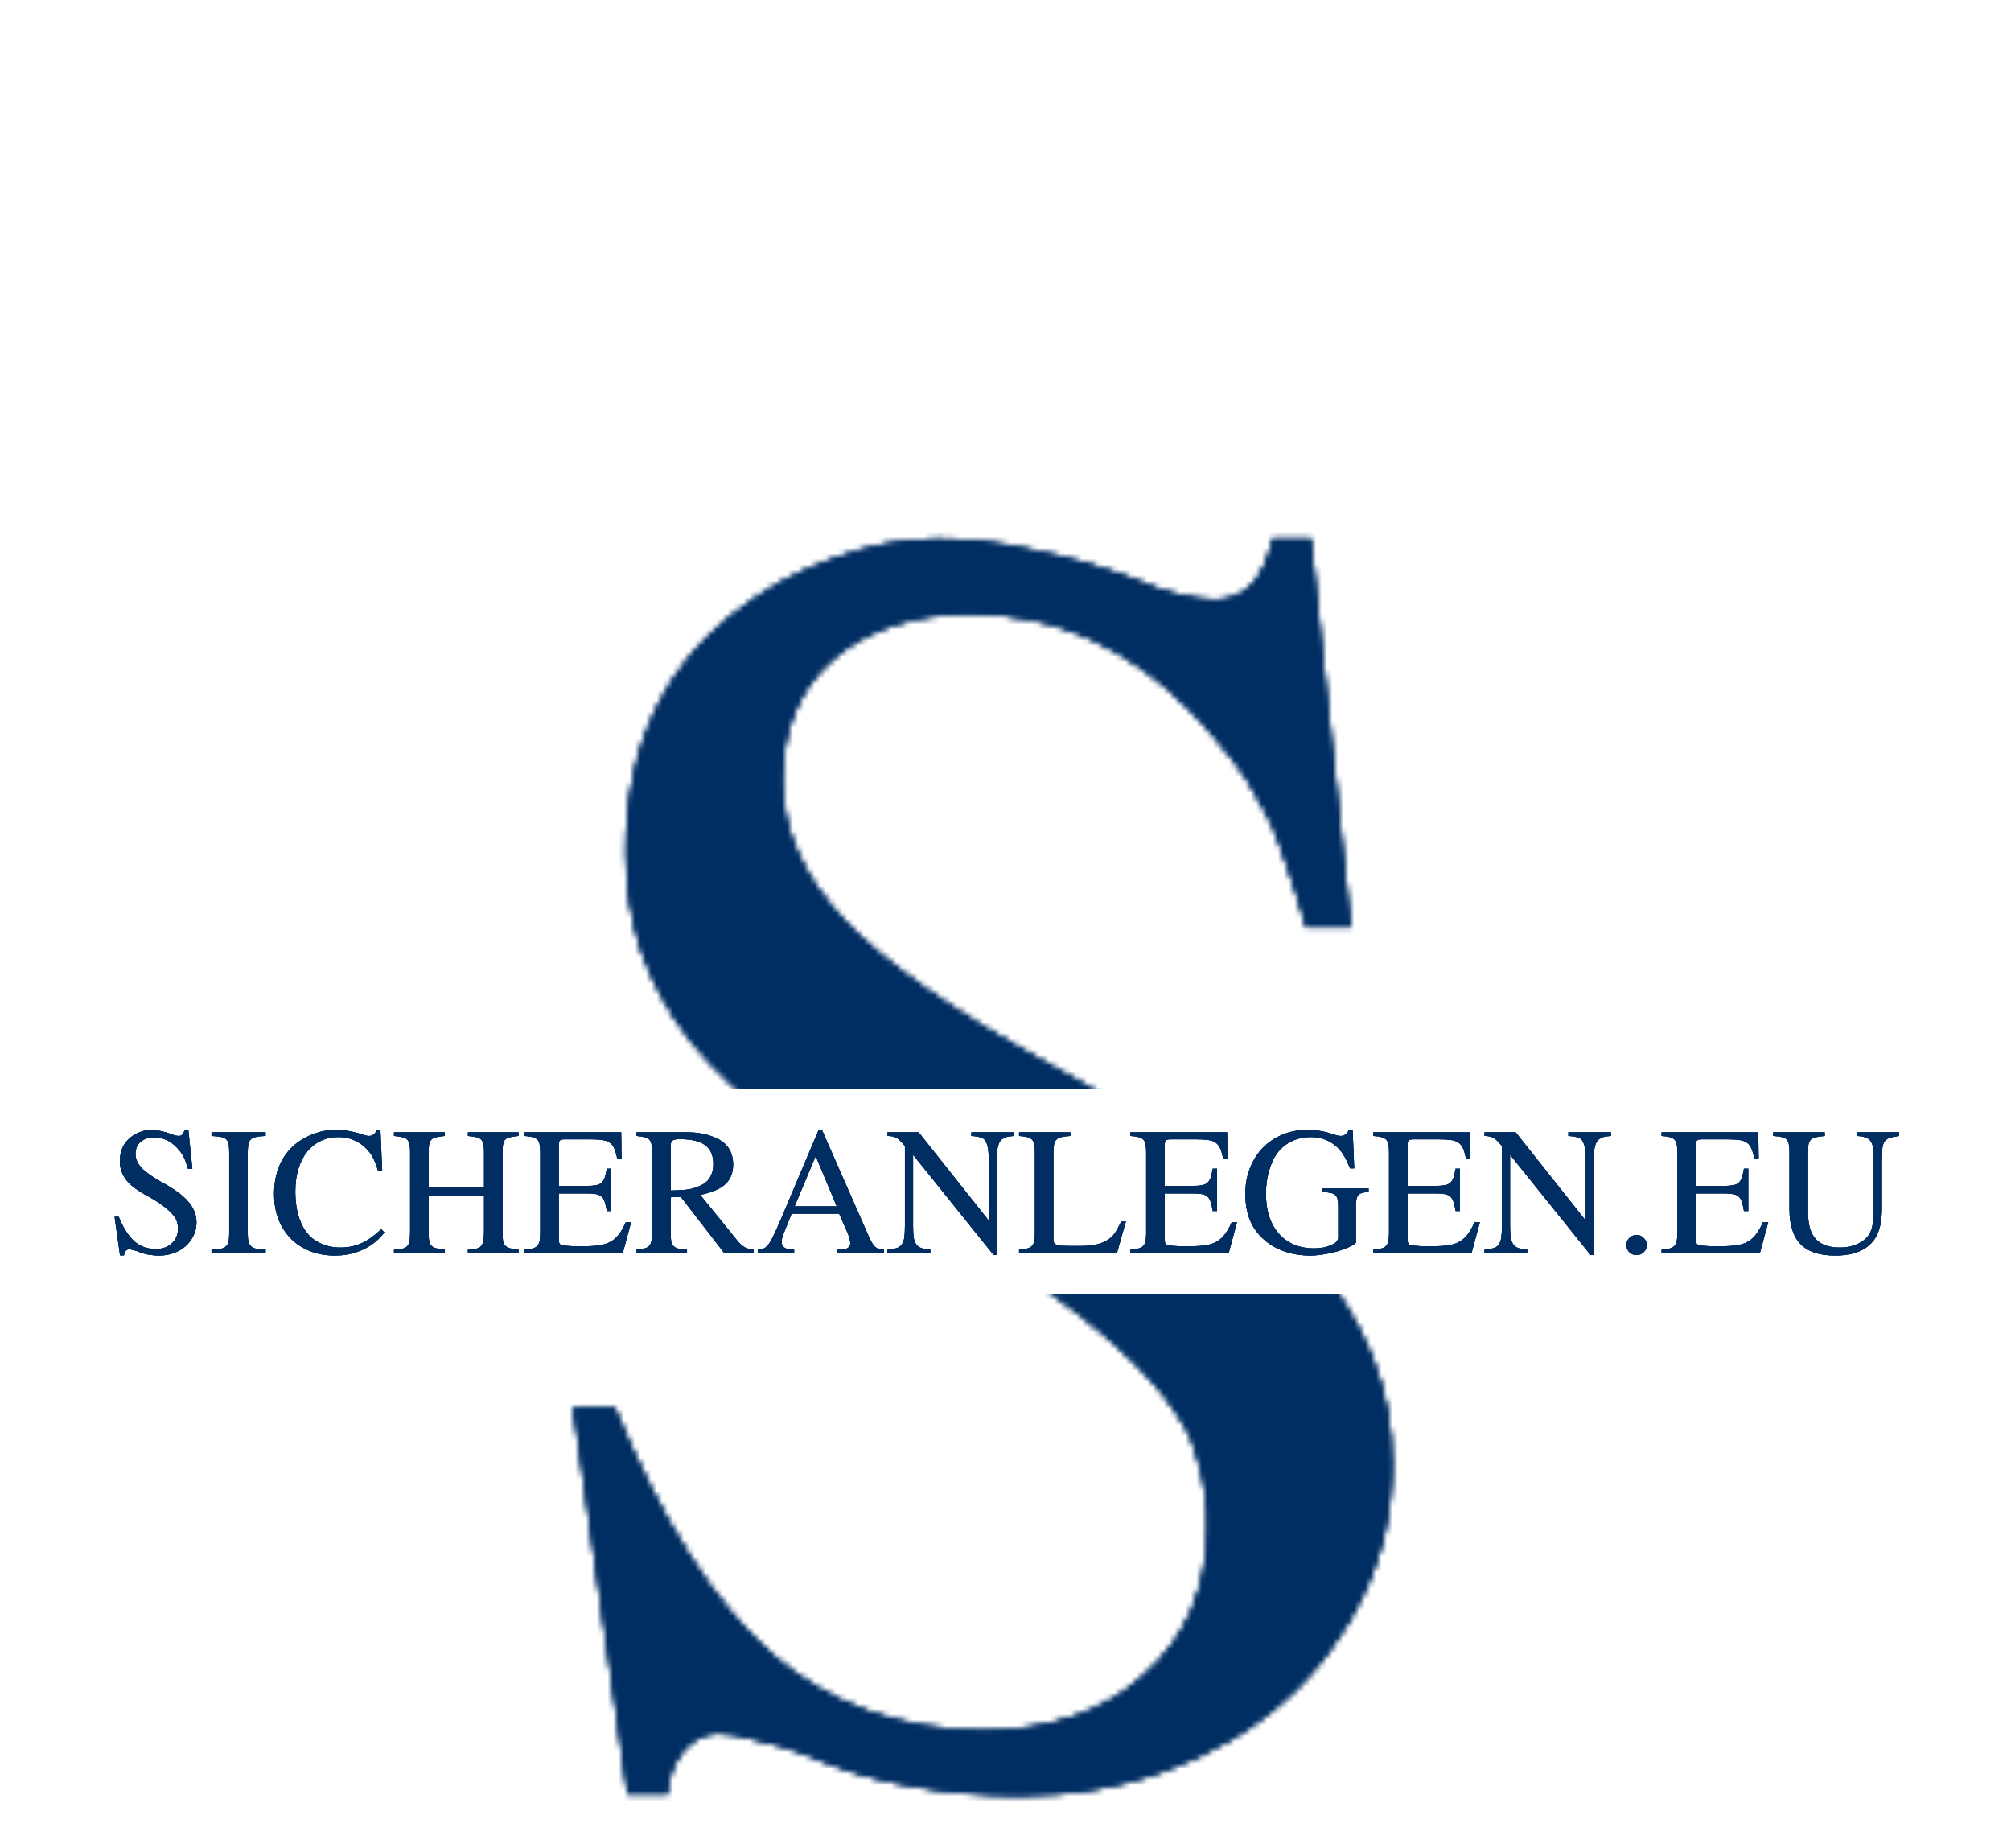 <svg width="369" height="339" viewBox="0 0 369 339" fill="none" xmlns="http://www.w3.org/2000/svg">
<mask id="mask0_219_17" style="mask-type:alpha" maskUnits="userSpaceOnUse" x="0" y="0" width="369" height="339">
<rect x="0.451" y="0.317" width="368.337" height="338.666" fill="#D9D9D9"/>
</mask>
<g mask="url(#mask0_219_17)">
<mask id="mask1_219_17" style="mask-type:alpha" maskUnits="userSpaceOnUse" x="105" y="98" width="151" height="232">
<path d="M247.858 170.066H239.655C238.288 165.184 236.92 160.887 235.553 157.176C234.381 153.465 232.917 150.145 231.159 147.215C229.596 144.09 227.838 141.355 225.885 139.012C223.932 136.473 221.686 133.836 219.147 131.102C207.428 118.797 193.756 112.645 178.131 112.645C167.78 112.645 159.381 115.379 152.936 120.848C146.686 126.316 143.561 133.738 143.561 143.113C143.561 152.293 147.37 160.887 154.987 168.895C162.604 176.902 175.104 185.691 192.487 195.262C214.752 207.371 230.768 219.188 240.534 230.711C250.495 242.234 255.475 254.832 255.475 268.504C255.475 277.098 253.717 285.105 250.202 292.527C246.686 299.949 241.901 306.395 235.846 311.863C229.792 317.332 222.565 321.629 214.167 324.754C205.768 327.879 196.784 329.441 187.213 329.441C180.377 329.441 173.639 328.855 166.999 327.684C160.358 326.512 153.913 324.559 147.663 321.824C144.342 320.652 141.315 319.773 138.581 319.188C135.846 318.406 133.6 318.016 131.842 318.016C129.303 318.016 127.155 319.09 125.397 321.238C123.639 323.387 122.663 326.023 122.467 329.148H115.143L105.182 258.25H112.799C121.198 278.758 130.768 293.797 141.51 303.367C152.252 312.742 165.241 317.43 180.475 317.43C192.78 317.43 202.643 314.012 210.065 307.176C217.682 300.34 221.491 291.355 221.491 280.223C221.491 275.926 221.002 272.117 220.026 268.797C219.245 265.477 218.073 262.645 216.51 260.301C212.604 254.051 206.354 247.605 197.76 240.965C189.362 234.324 179.206 227.684 167.292 221.043C157.917 216.16 149.909 211.277 143.268 206.395C136.627 201.512 131.159 196.434 126.862 191.16C122.76 185.887 119.733 180.418 117.78 174.754C115.827 169.09 114.85 162.938 114.85 156.297C114.85 137.742 121.295 123.289 134.186 112.938C139.655 108.445 145.709 105.027 152.35 102.684C158.991 100.145 165.534 98.875 171.979 98.875C177.838 98.875 183.698 99.559 189.557 100.926C195.612 102.098 201.764 103.855 208.014 106.199C211.139 107.566 213.971 108.543 216.51 109.129C219.049 109.715 221.198 110.008 222.956 110.008C228.424 110.008 231.94 106.297 233.502 98.875H240.534L247.858 170.066Z" fill="white"/>
<path d="M247.858 170.066H239.655C238.288 165.184 236.92 160.887 235.553 157.176C234.381 153.465 232.917 150.145 231.159 147.215C229.596 144.09 227.838 141.355 225.885 139.012C223.932 136.473 221.686 133.836 219.147 131.102C207.428 118.797 193.756 112.645 178.131 112.645C167.78 112.645 159.381 115.379 152.936 120.848C146.686 126.316 143.561 133.738 143.561 143.113C143.561 152.293 147.37 160.887 154.987 168.895C162.604 176.902 175.104 185.691 192.487 195.262C214.752 207.371 230.768 219.188 240.534 230.711C250.495 242.234 255.475 254.832 255.475 268.504C255.475 277.098 253.717 285.105 250.202 292.527C246.686 299.949 241.901 306.395 235.846 311.863C229.792 317.332 222.565 321.629 214.167 324.754C205.768 327.879 196.784 329.441 187.213 329.441C180.377 329.441 173.639 328.855 166.999 327.684C160.358 326.512 153.913 324.559 147.663 321.824C144.342 320.652 141.315 319.773 138.581 319.188C135.846 318.406 133.6 318.016 131.842 318.016C129.303 318.016 127.155 319.09 125.397 321.238C123.639 323.387 122.663 326.023 122.467 329.148H115.143L105.182 258.25H112.799C121.198 278.758 130.768 293.797 141.51 303.367C152.252 312.742 165.241 317.43 180.475 317.43C192.78 317.43 202.643 314.012 210.065 307.176C217.682 300.34 221.491 291.355 221.491 280.223C221.491 275.926 221.002 272.117 220.026 268.797C219.245 265.477 218.073 262.645 216.51 260.301C212.604 254.051 206.354 247.605 197.76 240.965C189.362 234.324 179.206 227.684 167.292 221.043C157.917 216.16 149.909 211.277 143.268 206.395C136.627 201.512 131.159 196.434 126.862 191.16C122.76 185.887 119.733 180.418 117.78 174.754C115.827 169.09 114.85 162.938 114.85 156.297C114.85 137.742 121.295 123.289 134.186 112.938C139.655 108.445 145.709 105.027 152.35 102.684C158.991 100.145 165.534 98.875 171.979 98.875C177.838 98.875 183.698 99.559 189.557 100.926C195.612 102.098 201.764 103.855 208.014 106.199C211.139 107.566 213.971 108.543 216.51 109.129C219.049 109.715 221.198 110.008 222.956 110.008C228.424 110.008 231.94 106.297 233.502 98.875H240.534L247.858 170.066Z" fill="white"/>
<path d="M247.858 170.066H239.655C238.288 165.184 236.92 160.887 235.553 157.176C234.381 153.465 232.917 150.145 231.159 147.215C229.596 144.09 227.838 141.355 225.885 139.012C223.932 136.473 221.686 133.836 219.147 131.102C207.428 118.797 193.756 112.645 178.131 112.645C167.78 112.645 159.381 115.379 152.936 120.848C146.686 126.316 143.561 133.738 143.561 143.113C143.561 152.293 147.37 160.887 154.987 168.895C162.604 176.902 175.104 185.691 192.487 195.262C214.752 207.371 230.768 219.188 240.534 230.711C250.495 242.234 255.475 254.832 255.475 268.504C255.475 277.098 253.717 285.105 250.202 292.527C246.686 299.949 241.901 306.395 235.846 311.863C229.792 317.332 222.565 321.629 214.167 324.754C205.768 327.879 196.784 329.441 187.213 329.441C180.377 329.441 173.639 328.855 166.999 327.684C160.358 326.512 153.913 324.559 147.663 321.824C144.342 320.652 141.315 319.773 138.581 319.188C135.846 318.406 133.6 318.016 131.842 318.016C129.303 318.016 127.155 319.09 125.397 321.238C123.639 323.387 122.663 326.023 122.467 329.148H115.143L105.182 258.25H112.799C121.198 278.758 130.768 293.797 141.51 303.367C152.252 312.742 165.241 317.43 180.475 317.43C192.78 317.43 202.643 314.012 210.065 307.176C217.682 300.34 221.491 291.355 221.491 280.223C221.491 275.926 221.002 272.117 220.026 268.797C219.245 265.477 218.073 262.645 216.51 260.301C212.604 254.051 206.354 247.605 197.76 240.965C189.362 234.324 179.206 227.684 167.292 221.043C157.917 216.16 149.909 211.277 143.268 206.395C136.627 201.512 131.159 196.434 126.862 191.16C122.76 185.887 119.733 180.418 117.78 174.754C115.827 169.09 114.85 162.938 114.85 156.297C114.85 137.742 121.295 123.289 134.186 112.938C139.655 108.445 145.709 105.027 152.35 102.684C158.991 100.145 165.534 98.875 171.979 98.875C177.838 98.875 183.698 99.559 189.557 100.926C195.612 102.098 201.764 103.855 208.014 106.199C211.139 107.566 213.971 108.543 216.51 109.129C219.049 109.715 221.198 110.008 222.956 110.008C228.424 110.008 231.94 106.297 233.502 98.875H240.534L247.858 170.066Z" fill="white"/>
</mask>
<g mask="url(#mask1_219_17)">
<rect x="-0.869" y="85.26" width="400.01" height="114.494" fill="#002D62"/>
<rect x="-0.869" y="85.26" width="400.01" height="114.494" fill="#002D62"/>
<rect x="-0.869" y="85.26" width="400.01" height="114.494" fill="#002D62"/>
<rect x="-0.869" y="237.528" width="400.01" height="103.283" fill="#002D62"/>
<rect x="-0.869" y="237.528" width="400.01" height="103.283" fill="#002D62"/>
<rect x="-0.869" y="237.528" width="400.01" height="103.283" fill="#002D62"/>
</g>
<path d="M35.294 214.409H34.473C34.336 213.921 34.2 213.491 34.063 213.12C33.946 212.749 33.799 212.417 33.623 212.124C33.467 211.812 33.291 211.538 33.096 211.304C32.901 211.05 32.676 210.786 32.422 210.513C31.25 209.282 29.883 208.667 28.321 208.667C27.286 208.667 26.446 208.94 25.801 209.487C25.176 210.034 24.864 210.776 24.864 211.714C24.864 212.632 25.245 213.491 26.006 214.292C26.768 215.093 28.018 215.972 29.756 216.929C31.983 218.14 33.584 219.321 34.561 220.474C35.557 221.626 36.055 222.886 36.055 224.253C36.055 225.112 35.879 225.913 35.528 226.655C35.176 227.397 34.698 228.042 34.092 228.589C33.487 229.136 32.764 229.565 31.924 229.878C31.084 230.19 30.186 230.347 29.229 230.347C28.545 230.347 27.872 230.288 27.207 230.171C26.544 230.054 25.899 229.858 25.274 229.585C24.942 229.468 24.639 229.38 24.366 229.321C24.092 229.243 23.868 229.204 23.692 229.204C23.438 229.204 23.223 229.312 23.047 229.526C22.872 229.741 22.774 230.005 22.754 230.317H22.022L21.026 223.228H21.788C22.627 225.278 23.584 226.782 24.659 227.739C25.733 228.677 27.032 229.146 28.555 229.146C29.786 229.146 30.772 228.804 31.514 228.12C32.276 227.437 32.657 226.538 32.657 225.425C32.657 224.995 32.608 224.614 32.51 224.282C32.432 223.95 32.315 223.667 32.159 223.433C31.768 222.808 31.143 222.163 30.284 221.499C29.444 220.835 28.428 220.171 27.237 219.507C26.299 219.019 25.498 218.53 24.834 218.042C24.17 217.554 23.623 217.046 23.194 216.519C22.784 215.991 22.481 215.444 22.286 214.878C22.09 214.312 21.993 213.696 21.993 213.032C21.993 211.177 22.637 209.731 23.926 208.696C24.473 208.247 25.079 207.905 25.743 207.671C26.407 207.417 27.061 207.29 27.706 207.29C28.291 207.29 28.877 207.358 29.463 207.495C30.069 207.612 30.684 207.788 31.309 208.022C31.622 208.159 31.905 208.257 32.159 208.315C32.413 208.374 32.627 208.403 32.803 208.403C33.35 208.403 33.702 208.032 33.858 207.29H34.561L35.294 214.409ZM42.061 211.392C42.061 210.767 42.022 210.269 41.944 209.897C41.885 209.526 41.739 209.233 41.504 209.019C41.27 208.804 40.938 208.657 40.508 208.579C40.079 208.501 39.512 208.442 38.809 208.403V207.729H48.741V208.403C48.038 208.423 47.471 208.481 47.041 208.579C46.612 208.657 46.28 208.804 46.045 209.019C45.811 209.233 45.655 209.536 45.577 209.927C45.498 210.298 45.459 210.786 45.459 211.392V226.274C45.459 226.88 45.498 227.378 45.577 227.769C45.674 228.14 45.84 228.433 46.075 228.647C46.309 228.862 46.641 229.019 47.071 229.116C47.501 229.194 48.057 229.243 48.741 229.263V229.878H38.809V229.263C39.512 229.243 40.079 229.194 40.508 229.116C40.938 229.019 41.26 228.862 41.475 228.647C41.709 228.433 41.866 228.14 41.944 227.769C42.022 227.397 42.061 226.899 42.061 226.274V211.392ZM69.366 214.819C69.21 214.272 69.053 213.804 68.897 213.413C68.741 213.003 68.575 212.642 68.399 212.329C68.243 211.997 68.057 211.704 67.842 211.45C67.647 211.196 67.413 210.933 67.139 210.659C66.475 209.976 65.713 209.468 64.854 209.136C64.014 208.784 63.116 208.608 62.159 208.608C60.948 208.608 59.844 208.843 58.848 209.312C57.872 209.78 57.032 210.454 56.329 211.333C55.645 212.192 55.118 213.237 54.747 214.468C54.376 215.698 54.19 217.065 54.19 218.569C54.19 220.522 54.454 222.231 54.981 223.696C55.508 225.161 56.26 226.304 57.237 227.124C58.702 228.296 60.45 228.882 62.481 228.882C63.868 228.882 65.147 228.618 66.319 228.091C67.491 227.563 68.702 226.704 69.952 225.513L70.538 226.099C69.522 227.446 68.223 228.491 66.641 229.233C65.079 229.976 63.34 230.347 61.426 230.347C59.766 230.347 58.252 230.073 56.885 229.526C55.518 228.979 54.346 228.218 53.37 227.241C52.393 226.245 51.631 225.054 51.084 223.667C50.557 222.28 50.294 220.737 50.294 219.038C50.294 217.104 50.626 215.366 51.29 213.823C51.954 212.261 52.93 210.952 54.219 209.897C55.235 209.077 56.377 208.442 57.647 207.993C58.916 207.524 60.196 207.29 61.485 207.29C63.145 207.29 64.786 207.563 66.407 208.11C66.954 208.306 67.393 208.403 67.725 208.403C68.057 208.403 68.34 208.306 68.575 208.11C68.829 207.915 69.004 207.642 69.102 207.29H69.805L70.127 214.819H69.366ZM88.819 217.896V211.392C88.819 210.786 88.78 210.308 88.702 209.956C88.643 209.585 88.506 209.292 88.291 209.077C88.096 208.862 87.803 208.716 87.413 208.638C87.022 208.54 86.504 208.462 85.86 208.403V207.729H95.147V208.403C94.502 208.462 93.985 208.54 93.594 208.638C93.204 208.716 92.901 208.862 92.686 209.077C92.491 209.292 92.364 209.585 92.305 209.956C92.247 210.308 92.217 210.786 92.217 211.392V226.274C92.217 226.86 92.247 227.339 92.305 227.71C92.383 228.062 92.53 228.345 92.745 228.56C92.96 228.774 93.252 228.931 93.624 229.028C94.014 229.126 94.522 229.204 95.147 229.263V229.878H85.86V229.263C86.504 229.224 87.022 229.165 87.413 229.087C87.803 228.989 88.096 228.823 88.291 228.589C88.506 228.335 88.643 227.993 88.702 227.563C88.78 227.134 88.819 226.567 88.819 225.864V219.36H78.653V226.274C78.653 226.86 78.682 227.339 78.741 227.71C78.819 228.062 78.965 228.345 79.18 228.56C79.395 228.774 79.698 228.931 80.088 229.028C80.479 229.126 80.987 229.204 81.612 229.263V229.878H72.295V229.263C72.96 229.224 73.487 229.165 73.877 229.087C74.268 228.989 74.561 228.823 74.756 228.589C74.971 228.335 75.108 227.993 75.166 227.563C75.225 227.134 75.254 226.567 75.254 225.864V211.392C75.254 210.786 75.215 210.308 75.137 209.956C75.079 209.585 74.942 209.292 74.727 209.077C74.532 208.862 74.239 208.716 73.848 208.638C73.457 208.54 72.94 208.462 72.295 208.403V207.729H81.612V208.403C80.967 208.462 80.45 208.54 80.059 208.638C79.668 208.716 79.366 208.862 79.151 209.077C78.956 209.292 78.819 209.585 78.741 209.956C78.682 210.308 78.653 210.786 78.653 211.392V217.896H88.819ZM114.278 229.878H96.231V229.263C96.836 229.224 97.325 229.155 97.696 229.058C98.086 228.96 98.379 228.804 98.575 228.589C98.79 228.374 98.936 228.081 99.014 227.71C99.092 227.339 99.131 226.86 99.131 226.274V211.392C99.131 210.806 99.092 210.327 99.014 209.956C98.956 209.585 98.819 209.292 98.604 209.077C98.389 208.862 98.086 208.706 97.696 208.608C97.325 208.511 96.836 208.442 96.231 208.403V207.729H113.985L114.043 212.534H113.252C113.096 211.772 112.92 211.167 112.725 210.718C112.53 210.249 112.247 209.888 111.875 209.634C111.524 209.38 111.045 209.214 110.44 209.136C109.854 209.058 109.092 209.019 108.155 209.019H103.643C103.194 209.019 102.891 209.087 102.735 209.224C102.598 209.36 102.53 209.673 102.53 210.161V217.573H107.657C108.34 217.573 108.897 217.534 109.327 217.456C109.756 217.378 110.098 217.231 110.352 217.017C110.625 216.782 110.831 216.46 110.967 216.05C111.104 215.64 111.231 215.093 111.348 214.409H112.139V222.173H111.348C111.231 221.47 111.104 220.913 110.967 220.503C110.831 220.073 110.635 219.751 110.381 219.536C110.127 219.302 109.786 219.146 109.356 219.067C108.926 218.989 108.36 218.95 107.657 218.95H102.53V227.212C102.53 227.544 102.549 227.788 102.588 227.944C102.627 228.101 102.696 228.218 102.793 228.296C102.95 228.394 103.321 228.481 103.907 228.56C104.512 228.618 105.225 228.647 106.045 228.647H106.983C108.174 228.647 109.17 228.589 109.971 228.472C110.792 228.354 111.485 228.13 112.051 227.798C112.637 227.466 113.145 227.017 113.575 226.45C114.004 225.884 114.424 225.142 114.834 224.224H115.801L114.278 229.878ZM138.272 229.878H132.881L124.913 219.565L123.067 219.653V226.274C123.067 226.86 123.096 227.339 123.155 227.71C123.233 228.081 123.379 228.384 123.594 228.618C123.809 228.833 124.112 228.989 124.502 229.087C124.893 229.165 125.411 229.224 126.055 229.263V229.878H116.797V229.263C117.422 229.204 117.92 229.126 118.292 229.028C118.682 228.931 118.975 228.765 119.17 228.53C119.366 228.296 119.493 227.974 119.551 227.563C119.61 227.134 119.639 226.567 119.639 225.864V211.392C119.639 210.806 119.61 210.337 119.551 209.985C119.493 209.614 119.366 209.321 119.17 209.106C118.975 208.892 118.682 208.735 118.292 208.638C117.92 208.54 117.422 208.462 116.797 208.403V207.729H126.026C127.667 207.729 129.131 207.954 130.42 208.403C131.729 208.833 132.696 209.419 133.321 210.161C133.731 210.61 134.034 211.138 134.229 211.743C134.424 212.329 134.522 212.964 134.522 213.647C134.522 215.171 134.043 216.372 133.086 217.251C132.149 218.13 130.616 218.784 128.487 219.214L135.372 227.71C135.84 228.257 136.28 228.638 136.69 228.853C137.12 229.067 137.647 229.204 138.272 229.263V229.878ZM123.067 218.423C123.848 218.403 124.522 218.374 125.088 218.335C125.674 218.296 126.182 218.237 126.612 218.159C127.061 218.062 127.471 217.944 127.842 217.808C128.213 217.671 128.594 217.495 128.985 217.28C129.59 216.948 130.059 216.46 130.391 215.815C130.723 215.151 130.889 214.399 130.889 213.56C130.889 211.978 130.391 210.825 129.395 210.103C128.418 209.36 126.856 208.989 124.708 208.989C124.043 208.989 123.604 209.077 123.389 209.253C123.174 209.409 123.067 209.722 123.067 210.19V218.423ZM162.208 229.878H153.682V229.263C153.975 229.263 154.219 229.263 154.415 229.263C154.61 229.243 154.766 229.224 154.883 229.204C155.02 229.165 155.137 229.136 155.235 229.116C155.333 229.077 155.43 229.028 155.528 228.97C155.684 228.872 155.801 228.755 155.879 228.618C155.977 228.462 156.026 228.306 156.026 228.149C156.026 227.603 155.811 226.841 155.381 225.864L153.975 222.671H145.245L143.692 226.567C143.614 226.782 143.545 227.007 143.487 227.241C143.448 227.456 143.428 227.671 143.428 227.886C143.428 228.335 143.604 228.677 143.956 228.911C144.307 229.146 144.893 229.263 145.713 229.263V229.878H139.063V229.263C139.473 229.243 139.825 229.175 140.118 229.058C140.411 228.94 140.704 228.696 140.997 228.325C141.29 227.935 141.602 227.388 141.934 226.685C142.286 225.962 142.725 224.985 143.252 223.755L150.196 207.349H150.84L159.19 226.333C159.463 226.958 159.698 227.456 159.893 227.827C160.108 228.198 160.323 228.491 160.538 228.706C160.752 228.901 160.987 229.038 161.241 229.116C161.514 229.194 161.836 229.243 162.208 229.263V229.878ZM153.536 221.323L149.668 212.095L145.801 221.323H153.536ZM182.334 230.259L167.54 211.86V224.956C167.54 225.815 167.579 226.519 167.657 227.065C167.754 227.593 167.92 228.013 168.155 228.325C168.389 228.638 168.711 228.862 169.122 228.999C169.532 229.136 170.059 229.224 170.704 229.263V229.878H162.852V229.263C163.536 229.204 164.083 229.116 164.493 228.999C164.922 228.862 165.245 228.638 165.459 228.325C165.694 228.013 165.85 227.593 165.928 227.065C166.006 226.519 166.045 225.815 166.045 224.956V210.249C165.713 209.858 165.43 209.546 165.196 209.312C164.961 209.058 164.727 208.872 164.493 208.755C164.258 208.618 164.014 208.53 163.76 208.491C163.506 208.433 163.204 208.403 162.852 208.403V207.729H168.565L181.426 223.931V212.651C181.426 210.62 181.104 209.37 180.459 208.901C180.206 208.745 179.922 208.638 179.61 208.579C179.317 208.501 178.858 208.442 178.233 208.403V207.729H186.055V208.403C185.43 208.442 184.961 208.511 184.649 208.608C184.356 208.706 184.102 208.833 183.887 208.989C183.223 209.419 182.891 210.64 182.891 212.651V230.259H182.334ZM206.592 224.077L204.952 229.878H186.993V229.263C187.598 229.224 188.086 229.155 188.458 229.058C188.848 228.96 189.141 228.804 189.336 228.589C189.551 228.374 189.698 228.081 189.776 227.71C189.854 227.339 189.893 226.86 189.893 226.274V211.392C189.893 210.806 189.854 210.327 189.776 209.956C189.717 209.585 189.581 209.292 189.366 209.077C189.151 208.862 188.848 208.706 188.458 208.608C188.086 208.511 187.598 208.442 186.993 208.403V207.729H196.397V208.403C195.733 208.442 195.196 208.511 194.786 208.608C194.375 208.687 194.063 208.843 193.848 209.077C193.633 209.292 193.487 209.585 193.409 209.956C193.331 210.327 193.292 210.806 193.292 211.392V227.212C193.292 227.505 193.321 227.749 193.379 227.944C193.458 228.12 193.604 228.257 193.819 228.354C194.034 228.452 194.327 228.521 194.698 228.56C195.069 228.579 195.567 228.589 196.192 228.589H198.418C199.844 228.589 201.026 228.423 201.963 228.091C202.92 227.759 203.702 227.251 204.307 226.567C204.542 226.294 204.766 225.952 204.981 225.542C205.215 225.132 205.469 224.644 205.743 224.077H206.592ZM225.459 229.878H207.413V229.263C208.018 229.224 208.506 229.155 208.877 229.058C209.268 228.96 209.561 228.804 209.756 228.589C209.971 228.374 210.118 228.081 210.196 227.71C210.274 227.339 210.313 226.86 210.313 226.274V211.392C210.313 210.806 210.274 210.327 210.196 209.956C210.137 209.585 210 209.292 209.786 209.077C209.571 208.862 209.268 208.706 208.877 208.608C208.506 208.511 208.018 208.442 207.413 208.403V207.729H225.167L225.225 212.534H224.434C224.278 211.772 224.102 211.167 223.907 210.718C223.711 210.249 223.428 209.888 223.057 209.634C222.706 209.38 222.227 209.214 221.622 209.136C221.036 209.058 220.274 209.019 219.336 209.019H214.825C214.375 209.019 214.073 209.087 213.917 209.224C213.78 209.36 213.711 209.673 213.711 210.161V217.573H218.838C219.522 217.573 220.079 217.534 220.508 217.456C220.938 217.378 221.28 217.231 221.534 217.017C221.807 216.782 222.012 216.46 222.149 216.05C222.286 215.64 222.413 215.093 222.53 214.409H223.321V222.173H222.53C222.413 221.47 222.286 220.913 222.149 220.503C222.012 220.073 221.817 219.751 221.563 219.536C221.309 219.302 220.967 219.146 220.538 219.067C220.108 218.989 219.542 218.95 218.838 218.95H213.711V227.212C213.711 227.544 213.731 227.788 213.77 227.944C213.809 228.101 213.877 228.218 213.975 228.296C214.131 228.394 214.502 228.481 215.088 228.56C215.694 228.618 216.407 228.647 217.227 228.647H218.165C219.356 228.647 220.352 228.589 221.153 228.472C221.973 228.354 222.667 228.13 223.233 227.798C223.819 227.466 224.327 227.017 224.756 226.45C225.186 225.884 225.606 225.142 226.016 224.224H226.983L225.459 229.878ZM251.124 218.657C250.635 218.696 250.235 218.765 249.922 218.862C249.629 218.94 249.395 219.077 249.219 219.272C249.063 219.448 248.956 219.702 248.897 220.034C248.838 220.347 248.809 220.747 248.809 221.235V228.003C248.477 228.296 247.989 228.589 247.344 228.882C246.7 229.155 245.977 229.409 245.176 229.644C244.395 229.858 243.584 230.024 242.745 230.142C241.924 230.278 241.153 230.347 240.43 230.347C238.575 230.347 236.856 230.044 235.274 229.438C233.711 228.833 232.374 227.944 231.26 226.772C230.323 225.776 229.629 224.644 229.18 223.374C228.731 222.104 228.506 220.659 228.506 219.038C228.506 217.319 228.79 215.747 229.356 214.321C229.922 212.876 230.704 211.636 231.7 210.601C232.715 209.565 233.917 208.755 235.303 208.169C236.709 207.583 238.252 207.29 239.932 207.29C241.456 207.29 242.979 207.544 244.502 208.052C245.147 208.286 245.645 208.403 245.997 208.403C246.348 208.403 246.661 208.296 246.934 208.081C247.208 207.866 247.393 207.603 247.491 207.29H248.194L248.487 214.351H247.725C247.51 213.843 247.315 213.403 247.139 213.032C246.963 212.642 246.778 212.3 246.583 212.007C246.407 211.694 246.221 211.421 246.026 211.187C245.831 210.933 245.606 210.688 245.352 210.454C244.024 209.224 242.413 208.608 240.518 208.608C239.307 208.608 238.184 208.843 237.149 209.312C236.133 209.78 235.264 210.454 234.542 211.333C233.858 212.173 233.311 213.286 232.901 214.673C232.491 216.04 232.286 217.476 232.286 218.979C232.286 220.542 232.491 221.948 232.901 223.198C233.311 224.429 233.897 225.474 234.659 226.333C235.42 227.192 236.338 227.856 237.413 228.325C238.506 228.794 239.737 229.028 241.104 229.028C241.709 229.028 242.276 228.979 242.803 228.882C243.35 228.765 243.829 228.618 244.239 228.442C244.649 228.267 244.971 228.062 245.206 227.827C245.44 227.573 245.557 227.31 245.557 227.036V221.616C245.557 221.011 245.528 220.522 245.469 220.151C245.411 219.78 245.274 219.497 245.059 219.302C244.864 219.087 244.571 218.94 244.18 218.862C243.79 218.765 243.262 218.696 242.598 218.657V218.042H251.124V218.657ZM270.02 229.878H251.973V229.263C252.579 229.224 253.067 229.155 253.438 229.058C253.829 228.96 254.122 228.804 254.317 228.589C254.532 228.374 254.678 228.081 254.756 227.71C254.834 227.339 254.874 226.86 254.874 226.274V211.392C254.874 210.806 254.834 210.327 254.756 209.956C254.698 209.585 254.561 209.292 254.346 209.077C254.131 208.862 253.829 208.706 253.438 208.608C253.067 208.511 252.579 208.442 251.973 208.403V207.729H269.727L269.786 212.534H268.995C268.838 211.772 268.663 211.167 268.467 210.718C268.272 210.249 267.989 209.888 267.618 209.634C267.266 209.38 266.788 209.214 266.182 209.136C265.596 209.058 264.834 209.019 263.897 209.019H259.385C258.936 209.019 258.633 209.087 258.477 209.224C258.34 209.36 258.272 209.673 258.272 210.161V217.573H263.399C264.083 217.573 264.639 217.534 265.069 217.456C265.499 217.378 265.84 217.231 266.094 217.017C266.368 216.782 266.573 216.46 266.709 216.05C266.846 215.64 266.973 215.093 267.09 214.409H267.881V222.173H267.09C266.973 221.47 266.846 220.913 266.709 220.503C266.573 220.073 266.377 219.751 266.124 219.536C265.87 219.302 265.528 219.146 265.098 219.067C264.668 218.989 264.102 218.95 263.399 218.95H258.272V227.212C258.272 227.544 258.292 227.788 258.331 227.944C258.37 228.101 258.438 228.218 258.536 228.296C258.692 228.394 259.063 228.481 259.649 228.56C260.254 228.618 260.967 228.647 261.788 228.647H262.725C263.917 228.647 264.913 228.589 265.713 228.472C266.534 228.354 267.227 228.13 267.793 227.798C268.379 227.466 268.887 227.017 269.317 226.45C269.747 225.884 270.167 225.142 270.577 224.224H271.543L270.02 229.878ZM291.875 230.259L277.081 211.86V224.956C277.081 225.815 277.12 226.519 277.198 227.065C277.295 227.593 277.461 228.013 277.696 228.325C277.93 228.638 278.252 228.862 278.663 228.999C279.073 229.136 279.6 229.224 280.245 229.263V229.878H272.393V229.263C273.077 229.204 273.624 229.116 274.034 228.999C274.463 228.862 274.786 228.638 275 228.325C275.235 228.013 275.391 227.593 275.469 227.065C275.547 226.519 275.586 225.815 275.586 224.956V210.249C275.254 209.858 274.971 209.546 274.737 209.312C274.502 209.058 274.268 208.872 274.034 208.755C273.799 208.618 273.555 208.53 273.301 208.491C273.047 208.433 272.745 208.403 272.393 208.403V207.729H278.106L290.967 223.931V212.651C290.967 210.62 290.645 209.37 290 208.901C289.747 208.745 289.463 208.638 289.151 208.579C288.858 208.501 288.399 208.442 287.774 208.403V207.729H295.596V208.403C294.971 208.442 294.502 208.511 294.19 208.608C293.897 208.706 293.643 208.833 293.428 208.989C292.764 209.419 292.432 210.64 292.432 212.651V230.259H291.875ZM300.342 226.567C300.811 226.567 301.231 226.753 301.602 227.124C301.993 227.495 302.188 227.935 302.188 228.442C302.188 228.931 301.993 229.36 301.602 229.731C301.231 230.083 300.792 230.259 300.284 230.259C299.776 230.259 299.336 230.083 298.965 229.731C298.614 229.36 298.438 228.921 298.438 228.413C298.438 227.886 298.624 227.446 298.995 227.095C299.366 226.743 299.815 226.567 300.342 226.567ZM322.93 229.878H304.883V229.263C305.489 229.224 305.977 229.155 306.348 229.058C306.739 228.96 307.032 228.804 307.227 228.589C307.442 228.374 307.588 228.081 307.667 227.71C307.745 227.339 307.784 226.86 307.784 226.274V211.392C307.784 210.806 307.745 210.327 307.667 209.956C307.608 209.585 307.471 209.292 307.256 209.077C307.042 208.862 306.739 208.706 306.348 208.608C305.977 208.511 305.489 208.442 304.883 208.403V207.729H322.637L322.696 212.534H321.905C321.749 211.772 321.573 211.167 321.377 210.718C321.182 210.249 320.899 209.888 320.528 209.634C320.176 209.38 319.698 209.214 319.092 209.136C318.506 209.058 317.745 209.019 316.807 209.019H312.295C311.846 209.019 311.543 209.087 311.387 209.224C311.25 209.36 311.182 209.673 311.182 210.161V217.573H316.309C316.993 217.573 317.549 217.534 317.979 217.456C318.409 217.378 318.75 217.231 319.004 217.017C319.278 216.782 319.483 216.46 319.62 216.05C319.756 215.64 319.883 215.093 320 214.409H320.792V222.173H320C319.883 221.47 319.756 220.913 319.62 220.503C319.483 220.073 319.288 219.751 319.034 219.536C318.78 219.302 318.438 219.146 318.008 219.067C317.579 218.989 317.012 218.95 316.309 218.95H311.182V227.212C311.182 227.544 311.202 227.788 311.241 227.944C311.28 228.101 311.348 228.218 311.446 228.296C311.602 228.394 311.973 228.481 312.559 228.56C313.165 228.618 313.877 228.647 314.698 228.647H315.635C316.827 228.647 317.823 228.589 318.624 228.472C319.444 228.354 320.137 228.13 320.704 227.798C321.29 227.466 321.797 227.017 322.227 226.45C322.657 225.884 323.077 225.142 323.487 224.224H324.454L322.93 229.878ZM345.313 221.382C345.313 222.671 345.225 223.745 345.049 224.604C344.893 225.444 344.62 226.216 344.229 226.919C342.901 229.204 340.401 230.347 336.729 230.347C333.877 230.347 331.768 229.653 330.401 228.267C329.034 226.88 328.35 224.731 328.35 221.821V211.392C328.35 210.786 328.311 210.298 328.233 209.927C328.174 209.556 328.038 209.263 327.823 209.048C327.627 208.833 327.334 208.687 326.944 208.608C326.553 208.511 326.026 208.442 325.362 208.403V207.729H334.825V208.403C334.141 208.462 333.594 208.54 333.184 208.638C332.793 208.716 332.491 208.862 332.276 209.077C332.061 209.292 331.915 209.585 331.836 209.956C331.778 210.308 331.749 210.786 331.749 211.392V222.085C331.749 223.14 331.817 224.009 331.954 224.692C332.09 225.376 332.305 225.981 332.598 226.509C333.516 228.091 335.157 228.882 337.52 228.882C338.79 228.882 339.922 228.647 340.918 228.179C341.915 227.71 342.637 227.075 343.086 226.274C343.36 225.747 343.545 225.142 343.643 224.458C343.76 223.755 343.819 222.827 343.819 221.675V212.651C343.819 211.812 343.78 211.128 343.702 210.601C343.624 210.073 343.467 209.653 343.233 209.341C343.018 209.028 342.706 208.804 342.295 208.667C341.905 208.53 341.387 208.442 340.743 208.403V207.729H348.477V208.403C347.793 208.481 347.237 208.589 346.807 208.726C346.397 208.862 346.075 209.077 345.84 209.37C345.625 209.663 345.479 210.073 345.401 210.601C345.342 211.128 345.313 211.812 345.313 212.651V221.382Z" fill="#002D62"/>
<path d="M35.294 214.409H34.473C34.336 213.921 34.2 213.491 34.063 213.12C33.946 212.749 33.799 212.417 33.623 212.124C33.467 211.812 33.291 211.538 33.096 211.304C32.901 211.05 32.676 210.786 32.422 210.513C31.25 209.282 29.883 208.667 28.321 208.667C27.286 208.667 26.446 208.94 25.801 209.487C25.176 210.034 24.864 210.776 24.864 211.714C24.864 212.632 25.245 213.491 26.006 214.292C26.768 215.093 28.018 215.972 29.756 216.929C31.983 218.14 33.584 219.321 34.561 220.474C35.557 221.626 36.055 222.886 36.055 224.253C36.055 225.112 35.879 225.913 35.528 226.655C35.176 227.397 34.698 228.042 34.092 228.589C33.487 229.136 32.764 229.565 31.924 229.878C31.084 230.19 30.186 230.347 29.229 230.347C28.545 230.347 27.872 230.288 27.207 230.171C26.544 230.054 25.899 229.858 25.274 229.585C24.942 229.468 24.639 229.38 24.366 229.321C24.092 229.243 23.868 229.204 23.692 229.204C23.438 229.204 23.223 229.312 23.047 229.526C22.872 229.741 22.774 230.005 22.754 230.317H22.022L21.026 223.228H21.788C22.627 225.278 23.584 226.782 24.659 227.739C25.733 228.677 27.032 229.146 28.555 229.146C29.786 229.146 30.772 228.804 31.514 228.12C32.276 227.437 32.657 226.538 32.657 225.425C32.657 224.995 32.608 224.614 32.51 224.282C32.432 223.95 32.315 223.667 32.159 223.433C31.768 222.808 31.143 222.163 30.284 221.499C29.444 220.835 28.428 220.171 27.237 219.507C26.299 219.019 25.498 218.53 24.834 218.042C24.17 217.554 23.623 217.046 23.194 216.519C22.784 215.991 22.481 215.444 22.286 214.878C22.09 214.312 21.993 213.696 21.993 213.032C21.993 211.177 22.637 209.731 23.926 208.696C24.473 208.247 25.079 207.905 25.743 207.671C26.407 207.417 27.061 207.29 27.706 207.29C28.291 207.29 28.877 207.358 29.463 207.495C30.069 207.612 30.684 207.788 31.309 208.022C31.622 208.159 31.905 208.257 32.159 208.315C32.413 208.374 32.627 208.403 32.803 208.403C33.35 208.403 33.702 208.032 33.858 207.29H34.561L35.294 214.409ZM42.061 211.392C42.061 210.767 42.022 210.269 41.944 209.897C41.885 209.526 41.739 209.233 41.504 209.019C41.27 208.804 40.938 208.657 40.508 208.579C40.079 208.501 39.512 208.442 38.809 208.403V207.729H48.741V208.403C48.038 208.423 47.471 208.481 47.041 208.579C46.612 208.657 46.28 208.804 46.045 209.019C45.811 209.233 45.655 209.536 45.577 209.927C45.498 210.298 45.459 210.786 45.459 211.392V226.274C45.459 226.88 45.498 227.378 45.577 227.769C45.674 228.14 45.84 228.433 46.075 228.647C46.309 228.862 46.641 229.019 47.071 229.116C47.501 229.194 48.057 229.243 48.741 229.263V229.878H38.809V229.263C39.512 229.243 40.079 229.194 40.508 229.116C40.938 229.019 41.26 228.862 41.475 228.647C41.709 228.433 41.866 228.14 41.944 227.769C42.022 227.397 42.061 226.899 42.061 226.274V211.392ZM69.366 214.819C69.21 214.272 69.053 213.804 68.897 213.413C68.741 213.003 68.575 212.642 68.399 212.329C68.243 211.997 68.057 211.704 67.842 211.45C67.647 211.196 67.413 210.933 67.139 210.659C66.475 209.976 65.713 209.468 64.854 209.136C64.014 208.784 63.116 208.608 62.159 208.608C60.948 208.608 59.844 208.843 58.848 209.312C57.872 209.78 57.032 210.454 56.329 211.333C55.645 212.192 55.118 213.237 54.747 214.468C54.376 215.698 54.19 217.065 54.19 218.569C54.19 220.522 54.454 222.231 54.981 223.696C55.508 225.161 56.26 226.304 57.237 227.124C58.702 228.296 60.45 228.882 62.481 228.882C63.868 228.882 65.147 228.618 66.319 228.091C67.491 227.563 68.702 226.704 69.952 225.513L70.538 226.099C69.522 227.446 68.223 228.491 66.641 229.233C65.079 229.976 63.34 230.347 61.426 230.347C59.766 230.347 58.252 230.073 56.885 229.526C55.518 228.979 54.346 228.218 53.37 227.241C52.393 226.245 51.631 225.054 51.084 223.667C50.557 222.28 50.294 220.737 50.294 219.038C50.294 217.104 50.626 215.366 51.29 213.823C51.954 212.261 52.93 210.952 54.219 209.897C55.235 209.077 56.377 208.442 57.647 207.993C58.916 207.524 60.196 207.29 61.485 207.29C63.145 207.29 64.786 207.563 66.407 208.11C66.954 208.306 67.393 208.403 67.725 208.403C68.057 208.403 68.34 208.306 68.575 208.11C68.829 207.915 69.004 207.642 69.102 207.29H69.805L70.127 214.819H69.366ZM88.819 217.896V211.392C88.819 210.786 88.78 210.308 88.702 209.956C88.643 209.585 88.506 209.292 88.291 209.077C88.096 208.862 87.803 208.716 87.413 208.638C87.022 208.54 86.504 208.462 85.86 208.403V207.729H95.147V208.403C94.502 208.462 93.985 208.54 93.594 208.638C93.204 208.716 92.901 208.862 92.686 209.077C92.491 209.292 92.364 209.585 92.305 209.956C92.247 210.308 92.217 210.786 92.217 211.392V226.274C92.217 226.86 92.247 227.339 92.305 227.71C92.383 228.062 92.53 228.345 92.745 228.56C92.96 228.774 93.252 228.931 93.624 229.028C94.014 229.126 94.522 229.204 95.147 229.263V229.878H85.86V229.263C86.504 229.224 87.022 229.165 87.413 229.087C87.803 228.989 88.096 228.823 88.291 228.589C88.506 228.335 88.643 227.993 88.702 227.563C88.78 227.134 88.819 226.567 88.819 225.864V219.36H78.653V226.274C78.653 226.86 78.682 227.339 78.741 227.71C78.819 228.062 78.965 228.345 79.18 228.56C79.395 228.774 79.698 228.931 80.088 229.028C80.479 229.126 80.987 229.204 81.612 229.263V229.878H72.295V229.263C72.96 229.224 73.487 229.165 73.877 229.087C74.268 228.989 74.561 228.823 74.756 228.589C74.971 228.335 75.108 227.993 75.166 227.563C75.225 227.134 75.254 226.567 75.254 225.864V211.392C75.254 210.786 75.215 210.308 75.137 209.956C75.079 209.585 74.942 209.292 74.727 209.077C74.532 208.862 74.239 208.716 73.848 208.638C73.457 208.54 72.94 208.462 72.295 208.403V207.729H81.612V208.403C80.967 208.462 80.45 208.54 80.059 208.638C79.668 208.716 79.366 208.862 79.151 209.077C78.956 209.292 78.819 209.585 78.741 209.956C78.682 210.308 78.653 210.786 78.653 211.392V217.896H88.819ZM114.278 229.878H96.231V229.263C96.836 229.224 97.325 229.155 97.696 229.058C98.086 228.96 98.379 228.804 98.575 228.589C98.79 228.374 98.936 228.081 99.014 227.71C99.092 227.339 99.131 226.86 99.131 226.274V211.392C99.131 210.806 99.092 210.327 99.014 209.956C98.956 209.585 98.819 209.292 98.604 209.077C98.389 208.862 98.086 208.706 97.696 208.608C97.325 208.511 96.836 208.442 96.231 208.403V207.729H113.985L114.043 212.534H113.252C113.096 211.772 112.92 211.167 112.725 210.718C112.53 210.249 112.247 209.888 111.875 209.634C111.524 209.38 111.045 209.214 110.44 209.136C109.854 209.058 109.092 209.019 108.155 209.019H103.643C103.194 209.019 102.891 209.087 102.735 209.224C102.598 209.36 102.53 209.673 102.53 210.161V217.573H107.657C108.34 217.573 108.897 217.534 109.327 217.456C109.756 217.378 110.098 217.231 110.352 217.017C110.625 216.782 110.831 216.46 110.967 216.05C111.104 215.64 111.231 215.093 111.348 214.409H112.139V222.173H111.348C111.231 221.47 111.104 220.913 110.967 220.503C110.831 220.073 110.635 219.751 110.381 219.536C110.127 219.302 109.786 219.146 109.356 219.067C108.926 218.989 108.36 218.95 107.657 218.95H102.53V227.212C102.53 227.544 102.549 227.788 102.588 227.944C102.627 228.101 102.696 228.218 102.793 228.296C102.95 228.394 103.321 228.481 103.907 228.56C104.512 228.618 105.225 228.647 106.045 228.647H106.983C108.174 228.647 109.17 228.589 109.971 228.472C110.792 228.354 111.485 228.13 112.051 227.798C112.637 227.466 113.145 227.017 113.575 226.45C114.004 225.884 114.424 225.142 114.834 224.224H115.801L114.278 229.878ZM138.272 229.878H132.881L124.913 219.565L123.067 219.653V226.274C123.067 226.86 123.096 227.339 123.155 227.71C123.233 228.081 123.379 228.384 123.594 228.618C123.809 228.833 124.112 228.989 124.502 229.087C124.893 229.165 125.411 229.224 126.055 229.263V229.878H116.797V229.263C117.422 229.204 117.92 229.126 118.292 229.028C118.682 228.931 118.975 228.765 119.17 228.53C119.366 228.296 119.493 227.974 119.551 227.563C119.61 227.134 119.639 226.567 119.639 225.864V211.392C119.639 210.806 119.61 210.337 119.551 209.985C119.493 209.614 119.366 209.321 119.17 209.106C118.975 208.892 118.682 208.735 118.292 208.638C117.92 208.54 117.422 208.462 116.797 208.403V207.729H126.026C127.667 207.729 129.131 207.954 130.42 208.403C131.729 208.833 132.696 209.419 133.321 210.161C133.731 210.61 134.034 211.138 134.229 211.743C134.424 212.329 134.522 212.964 134.522 213.647C134.522 215.171 134.043 216.372 133.086 217.251C132.149 218.13 130.616 218.784 128.487 219.214L135.372 227.71C135.84 228.257 136.28 228.638 136.69 228.853C137.12 229.067 137.647 229.204 138.272 229.263V229.878ZM123.067 218.423C123.848 218.403 124.522 218.374 125.088 218.335C125.674 218.296 126.182 218.237 126.612 218.159C127.061 218.062 127.471 217.944 127.842 217.808C128.213 217.671 128.594 217.495 128.985 217.28C129.59 216.948 130.059 216.46 130.391 215.815C130.723 215.151 130.889 214.399 130.889 213.56C130.889 211.978 130.391 210.825 129.395 210.103C128.418 209.36 126.856 208.989 124.708 208.989C124.043 208.989 123.604 209.077 123.389 209.253C123.174 209.409 123.067 209.722 123.067 210.19V218.423ZM162.208 229.878H153.682V229.263C153.975 229.263 154.219 229.263 154.415 229.263C154.61 229.243 154.766 229.224 154.883 229.204C155.02 229.165 155.137 229.136 155.235 229.116C155.333 229.077 155.43 229.028 155.528 228.97C155.684 228.872 155.801 228.755 155.879 228.618C155.977 228.462 156.026 228.306 156.026 228.149C156.026 227.603 155.811 226.841 155.381 225.864L153.975 222.671H145.245L143.692 226.567C143.614 226.782 143.545 227.007 143.487 227.241C143.448 227.456 143.428 227.671 143.428 227.886C143.428 228.335 143.604 228.677 143.956 228.911C144.307 229.146 144.893 229.263 145.713 229.263V229.878H139.063V229.263C139.473 229.243 139.825 229.175 140.118 229.058C140.411 228.94 140.704 228.696 140.997 228.325C141.29 227.935 141.602 227.388 141.934 226.685C142.286 225.962 142.725 224.985 143.252 223.755L150.196 207.349H150.84L159.19 226.333C159.463 226.958 159.698 227.456 159.893 227.827C160.108 228.198 160.323 228.491 160.538 228.706C160.752 228.901 160.987 229.038 161.241 229.116C161.514 229.194 161.836 229.243 162.208 229.263V229.878ZM153.536 221.323L149.668 212.095L145.801 221.323H153.536ZM182.334 230.259L167.54 211.86V224.956C167.54 225.815 167.579 226.519 167.657 227.065C167.754 227.593 167.92 228.013 168.155 228.325C168.389 228.638 168.711 228.862 169.122 228.999C169.532 229.136 170.059 229.224 170.704 229.263V229.878H162.852V229.263C163.536 229.204 164.083 229.116 164.493 228.999C164.922 228.862 165.245 228.638 165.459 228.325C165.694 228.013 165.85 227.593 165.928 227.065C166.006 226.519 166.045 225.815 166.045 224.956V210.249C165.713 209.858 165.43 209.546 165.196 209.312C164.961 209.058 164.727 208.872 164.493 208.755C164.258 208.618 164.014 208.53 163.76 208.491C163.506 208.433 163.204 208.403 162.852 208.403V207.729H168.565L181.426 223.931V212.651C181.426 210.62 181.104 209.37 180.459 208.901C180.206 208.745 179.922 208.638 179.61 208.579C179.317 208.501 178.858 208.442 178.233 208.403V207.729H186.055V208.403C185.43 208.442 184.961 208.511 184.649 208.608C184.356 208.706 184.102 208.833 183.887 208.989C183.223 209.419 182.891 210.64 182.891 212.651V230.259H182.334ZM206.592 224.077L204.952 229.878H186.993V229.263C187.598 229.224 188.086 229.155 188.458 229.058C188.848 228.96 189.141 228.804 189.336 228.589C189.551 228.374 189.698 228.081 189.776 227.71C189.854 227.339 189.893 226.86 189.893 226.274V211.392C189.893 210.806 189.854 210.327 189.776 209.956C189.717 209.585 189.581 209.292 189.366 209.077C189.151 208.862 188.848 208.706 188.458 208.608C188.086 208.511 187.598 208.442 186.993 208.403V207.729H196.397V208.403C195.733 208.442 195.196 208.511 194.786 208.608C194.375 208.687 194.063 208.843 193.848 209.077C193.633 209.292 193.487 209.585 193.409 209.956C193.331 210.327 193.292 210.806 193.292 211.392V227.212C193.292 227.505 193.321 227.749 193.379 227.944C193.458 228.12 193.604 228.257 193.819 228.354C194.034 228.452 194.327 228.521 194.698 228.56C195.069 228.579 195.567 228.589 196.192 228.589H198.418C199.844 228.589 201.026 228.423 201.963 228.091C202.92 227.759 203.702 227.251 204.307 226.567C204.542 226.294 204.766 225.952 204.981 225.542C205.215 225.132 205.469 224.644 205.743 224.077H206.592ZM225.459 229.878H207.413V229.263C208.018 229.224 208.506 229.155 208.877 229.058C209.268 228.96 209.561 228.804 209.756 228.589C209.971 228.374 210.118 228.081 210.196 227.71C210.274 227.339 210.313 226.86 210.313 226.274V211.392C210.313 210.806 210.274 210.327 210.196 209.956C210.137 209.585 210 209.292 209.786 209.077C209.571 208.862 209.268 208.706 208.877 208.608C208.506 208.511 208.018 208.442 207.413 208.403V207.729H225.167L225.225 212.534H224.434C224.278 211.772 224.102 211.167 223.907 210.718C223.711 210.249 223.428 209.888 223.057 209.634C222.706 209.38 222.227 209.214 221.622 209.136C221.036 209.058 220.274 209.019 219.336 209.019H214.825C214.375 209.019 214.073 209.087 213.917 209.224C213.78 209.36 213.711 209.673 213.711 210.161V217.573H218.838C219.522 217.573 220.079 217.534 220.508 217.456C220.938 217.378 221.28 217.231 221.534 217.017C221.807 216.782 222.012 216.46 222.149 216.05C222.286 215.64 222.413 215.093 222.53 214.409H223.321V222.173H222.53C222.413 221.47 222.286 220.913 222.149 220.503C222.012 220.073 221.817 219.751 221.563 219.536C221.309 219.302 220.967 219.146 220.538 219.067C220.108 218.989 219.542 218.95 218.838 218.95H213.711V227.212C213.711 227.544 213.731 227.788 213.77 227.944C213.809 228.101 213.877 228.218 213.975 228.296C214.131 228.394 214.502 228.481 215.088 228.56C215.694 228.618 216.407 228.647 217.227 228.647H218.165C219.356 228.647 220.352 228.589 221.153 228.472C221.973 228.354 222.667 228.13 223.233 227.798C223.819 227.466 224.327 227.017 224.756 226.45C225.186 225.884 225.606 225.142 226.016 224.224H226.983L225.459 229.878ZM251.124 218.657C250.635 218.696 250.235 218.765 249.922 218.862C249.629 218.94 249.395 219.077 249.219 219.272C249.063 219.448 248.956 219.702 248.897 220.034C248.838 220.347 248.809 220.747 248.809 221.235V228.003C248.477 228.296 247.989 228.589 247.344 228.882C246.7 229.155 245.977 229.409 245.176 229.644C244.395 229.858 243.584 230.024 242.745 230.142C241.924 230.278 241.153 230.347 240.43 230.347C238.575 230.347 236.856 230.044 235.274 229.438C233.711 228.833 232.374 227.944 231.26 226.772C230.323 225.776 229.629 224.644 229.18 223.374C228.731 222.104 228.506 220.659 228.506 219.038C228.506 217.319 228.79 215.747 229.356 214.321C229.922 212.876 230.704 211.636 231.7 210.601C232.715 209.565 233.917 208.755 235.303 208.169C236.709 207.583 238.252 207.29 239.932 207.29C241.456 207.29 242.979 207.544 244.502 208.052C245.147 208.286 245.645 208.403 245.997 208.403C246.348 208.403 246.661 208.296 246.934 208.081C247.208 207.866 247.393 207.603 247.491 207.29H248.194L248.487 214.351H247.725C247.51 213.843 247.315 213.403 247.139 213.032C246.963 212.642 246.778 212.3 246.583 212.007C246.407 211.694 246.221 211.421 246.026 211.187C245.831 210.933 245.606 210.688 245.352 210.454C244.024 209.224 242.413 208.608 240.518 208.608C239.307 208.608 238.184 208.843 237.149 209.312C236.133 209.78 235.264 210.454 234.542 211.333C233.858 212.173 233.311 213.286 232.901 214.673C232.491 216.04 232.286 217.476 232.286 218.979C232.286 220.542 232.491 221.948 232.901 223.198C233.311 224.429 233.897 225.474 234.659 226.333C235.42 227.192 236.338 227.856 237.413 228.325C238.506 228.794 239.737 229.028 241.104 229.028C241.709 229.028 242.276 228.979 242.803 228.882C243.35 228.765 243.829 228.618 244.239 228.442C244.649 228.267 244.971 228.062 245.206 227.827C245.44 227.573 245.557 227.31 245.557 227.036V221.616C245.557 221.011 245.528 220.522 245.469 220.151C245.411 219.78 245.274 219.497 245.059 219.302C244.864 219.087 244.571 218.94 244.18 218.862C243.79 218.765 243.262 218.696 242.598 218.657V218.042H251.124V218.657ZM270.02 229.878H251.973V229.263C252.579 229.224 253.067 229.155 253.438 229.058C253.829 228.96 254.122 228.804 254.317 228.589C254.532 228.374 254.678 228.081 254.756 227.71C254.834 227.339 254.874 226.86 254.874 226.274V211.392C254.874 210.806 254.834 210.327 254.756 209.956C254.698 209.585 254.561 209.292 254.346 209.077C254.131 208.862 253.829 208.706 253.438 208.608C253.067 208.511 252.579 208.442 251.973 208.403V207.729H269.727L269.786 212.534H268.995C268.838 211.772 268.663 211.167 268.467 210.718C268.272 210.249 267.989 209.888 267.618 209.634C267.266 209.38 266.788 209.214 266.182 209.136C265.596 209.058 264.834 209.019 263.897 209.019H259.385C258.936 209.019 258.633 209.087 258.477 209.224C258.34 209.36 258.272 209.673 258.272 210.161V217.573H263.399C264.083 217.573 264.639 217.534 265.069 217.456C265.499 217.378 265.84 217.231 266.094 217.017C266.368 216.782 266.573 216.46 266.709 216.05C266.846 215.64 266.973 215.093 267.09 214.409H267.881V222.173H267.09C266.973 221.47 266.846 220.913 266.709 220.503C266.573 220.073 266.377 219.751 266.124 219.536C265.87 219.302 265.528 219.146 265.098 219.067C264.668 218.989 264.102 218.95 263.399 218.95H258.272V227.212C258.272 227.544 258.292 227.788 258.331 227.944C258.37 228.101 258.438 228.218 258.536 228.296C258.692 228.394 259.063 228.481 259.649 228.56C260.254 228.618 260.967 228.647 261.788 228.647H262.725C263.917 228.647 264.913 228.589 265.713 228.472C266.534 228.354 267.227 228.13 267.793 227.798C268.379 227.466 268.887 227.017 269.317 226.45C269.747 225.884 270.167 225.142 270.577 224.224H271.543L270.02 229.878ZM291.875 230.259L277.081 211.86V224.956C277.081 225.815 277.12 226.519 277.198 227.065C277.295 227.593 277.461 228.013 277.696 228.325C277.93 228.638 278.252 228.862 278.663 228.999C279.073 229.136 279.6 229.224 280.245 229.263V229.878H272.393V229.263C273.077 229.204 273.624 229.116 274.034 228.999C274.463 228.862 274.786 228.638 275 228.325C275.235 228.013 275.391 227.593 275.469 227.065C275.547 226.519 275.586 225.815 275.586 224.956V210.249C275.254 209.858 274.971 209.546 274.737 209.312C274.502 209.058 274.268 208.872 274.034 208.755C273.799 208.618 273.555 208.53 273.301 208.491C273.047 208.433 272.745 208.403 272.393 208.403V207.729H278.106L290.967 223.931V212.651C290.967 210.62 290.645 209.37 290 208.901C289.747 208.745 289.463 208.638 289.151 208.579C288.858 208.501 288.399 208.442 287.774 208.403V207.729H295.596V208.403C294.971 208.442 294.502 208.511 294.19 208.608C293.897 208.706 293.643 208.833 293.428 208.989C292.764 209.419 292.432 210.64 292.432 212.651V230.259H291.875ZM300.342 226.567C300.811 226.567 301.231 226.753 301.602 227.124C301.993 227.495 302.188 227.935 302.188 228.442C302.188 228.931 301.993 229.36 301.602 229.731C301.231 230.083 300.792 230.259 300.284 230.259C299.776 230.259 299.336 230.083 298.965 229.731C298.614 229.36 298.438 228.921 298.438 228.413C298.438 227.886 298.624 227.446 298.995 227.095C299.366 226.743 299.815 226.567 300.342 226.567ZM322.93 229.878H304.883V229.263C305.489 229.224 305.977 229.155 306.348 229.058C306.739 228.96 307.032 228.804 307.227 228.589C307.442 228.374 307.588 228.081 307.667 227.71C307.745 227.339 307.784 226.86 307.784 226.274V211.392C307.784 210.806 307.745 210.327 307.667 209.956C307.608 209.585 307.471 209.292 307.256 209.077C307.042 208.862 306.739 208.706 306.348 208.608C305.977 208.511 305.489 208.442 304.883 208.403V207.729H322.637L322.696 212.534H321.905C321.749 211.772 321.573 211.167 321.377 210.718C321.182 210.249 320.899 209.888 320.528 209.634C320.176 209.38 319.698 209.214 319.092 209.136C318.506 209.058 317.745 209.019 316.807 209.019H312.295C311.846 209.019 311.543 209.087 311.387 209.224C311.25 209.36 311.182 209.673 311.182 210.161V217.573H316.309C316.993 217.573 317.549 217.534 317.979 217.456C318.409 217.378 318.75 217.231 319.004 217.017C319.278 216.782 319.483 216.46 319.62 216.05C319.756 215.64 319.883 215.093 320 214.409H320.792V222.173H320C319.883 221.47 319.756 220.913 319.62 220.503C319.483 220.073 319.288 219.751 319.034 219.536C318.78 219.302 318.438 219.146 318.008 219.067C317.579 218.989 317.012 218.95 316.309 218.95H311.182V227.212C311.182 227.544 311.202 227.788 311.241 227.944C311.28 228.101 311.348 228.218 311.446 228.296C311.602 228.394 311.973 228.481 312.559 228.56C313.165 228.618 313.877 228.647 314.698 228.647H315.635C316.827 228.647 317.823 228.589 318.624 228.472C319.444 228.354 320.137 228.13 320.704 227.798C321.29 227.466 321.797 227.017 322.227 226.45C322.657 225.884 323.077 225.142 323.487 224.224H324.454L322.93 229.878ZM345.313 221.382C345.313 222.671 345.225 223.745 345.049 224.604C344.893 225.444 344.62 226.216 344.229 226.919C342.901 229.204 340.401 230.347 336.729 230.347C333.877 230.347 331.768 229.653 330.401 228.267C329.034 226.88 328.35 224.731 328.35 221.821V211.392C328.35 210.786 328.311 210.298 328.233 209.927C328.174 209.556 328.038 209.263 327.823 209.048C327.627 208.833 327.334 208.687 326.944 208.608C326.553 208.511 326.026 208.442 325.362 208.403V207.729H334.825V208.403C334.141 208.462 333.594 208.54 333.184 208.638C332.793 208.716 332.491 208.862 332.276 209.077C332.061 209.292 331.915 209.585 331.836 209.956C331.778 210.308 331.749 210.786 331.749 211.392V222.085C331.749 223.14 331.817 224.009 331.954 224.692C332.09 225.376 332.305 225.981 332.598 226.509C333.516 228.091 335.157 228.882 337.52 228.882C338.79 228.882 339.922 228.647 340.918 228.179C341.915 227.71 342.637 227.075 343.086 226.274C343.36 225.747 343.545 225.142 343.643 224.458C343.76 223.755 343.819 222.827 343.819 221.675V212.651C343.819 211.812 343.78 211.128 343.702 210.601C343.624 210.073 343.467 209.653 343.233 209.341C343.018 209.028 342.706 208.804 342.295 208.667C341.905 208.53 341.387 208.442 340.743 208.403V207.729H348.477V208.403C347.793 208.481 347.237 208.589 346.807 208.726C346.397 208.862 346.075 209.077 345.84 209.37C345.625 209.663 345.479 210.073 345.401 210.601C345.342 211.128 345.313 211.812 345.313 212.651V221.382Z" fill="#002D62"/>
<path d="M35.294 214.409H34.473C34.336 213.921 34.2 213.491 34.063 213.12C33.946 212.749 33.799 212.417 33.623 212.124C33.467 211.812 33.291 211.538 33.096 211.304C32.901 211.05 32.676 210.786 32.422 210.513C31.25 209.282 29.883 208.667 28.321 208.667C27.286 208.667 26.446 208.94 25.801 209.487C25.176 210.034 24.864 210.776 24.864 211.714C24.864 212.632 25.245 213.491 26.006 214.292C26.768 215.093 28.018 215.972 29.756 216.929C31.983 218.14 33.584 219.321 34.561 220.474C35.557 221.626 36.055 222.886 36.055 224.253C36.055 225.112 35.879 225.913 35.528 226.655C35.176 227.397 34.698 228.042 34.092 228.589C33.487 229.136 32.764 229.565 31.924 229.878C31.084 230.19 30.186 230.347 29.229 230.347C28.545 230.347 27.872 230.288 27.207 230.171C26.544 230.054 25.899 229.858 25.274 229.585C24.942 229.468 24.639 229.38 24.366 229.321C24.092 229.243 23.868 229.204 23.692 229.204C23.438 229.204 23.223 229.312 23.047 229.526C22.872 229.741 22.774 230.005 22.754 230.317H22.022L21.026 223.228H21.788C22.627 225.278 23.584 226.782 24.659 227.739C25.733 228.677 27.032 229.146 28.555 229.146C29.786 229.146 30.772 228.804 31.514 228.12C32.276 227.437 32.657 226.538 32.657 225.425C32.657 224.995 32.608 224.614 32.51 224.282C32.432 223.95 32.315 223.667 32.159 223.433C31.768 222.808 31.143 222.163 30.284 221.499C29.444 220.835 28.428 220.171 27.237 219.507C26.299 219.019 25.498 218.53 24.834 218.042C24.17 217.554 23.623 217.046 23.194 216.519C22.784 215.991 22.481 215.444 22.286 214.878C22.09 214.312 21.993 213.696 21.993 213.032C21.993 211.177 22.637 209.731 23.926 208.696C24.473 208.247 25.079 207.905 25.743 207.671C26.407 207.417 27.061 207.29 27.706 207.29C28.291 207.29 28.877 207.358 29.463 207.495C30.069 207.612 30.684 207.788 31.309 208.022C31.622 208.159 31.905 208.257 32.159 208.315C32.413 208.374 32.627 208.403 32.803 208.403C33.35 208.403 33.702 208.032 33.858 207.29H34.561L35.294 214.409ZM42.061 211.392C42.061 210.767 42.022 210.269 41.944 209.897C41.885 209.526 41.739 209.233 41.504 209.019C41.27 208.804 40.938 208.657 40.508 208.579C40.079 208.501 39.512 208.442 38.809 208.403V207.729H48.741V208.403C48.038 208.423 47.471 208.481 47.041 208.579C46.612 208.657 46.28 208.804 46.045 209.019C45.811 209.233 45.655 209.536 45.577 209.927C45.498 210.298 45.459 210.786 45.459 211.392V226.274C45.459 226.88 45.498 227.378 45.577 227.769C45.674 228.14 45.84 228.433 46.075 228.647C46.309 228.862 46.641 229.019 47.071 229.116C47.501 229.194 48.057 229.243 48.741 229.263V229.878H38.809V229.263C39.512 229.243 40.079 229.194 40.508 229.116C40.938 229.019 41.26 228.862 41.475 228.647C41.709 228.433 41.866 228.14 41.944 227.769C42.022 227.397 42.061 226.899 42.061 226.274V211.392ZM69.366 214.819C69.21 214.272 69.053 213.804 68.897 213.413C68.741 213.003 68.575 212.642 68.399 212.329C68.243 211.997 68.057 211.704 67.842 211.45C67.647 211.196 67.413 210.933 67.139 210.659C66.475 209.976 65.713 209.468 64.854 209.136C64.014 208.784 63.116 208.608 62.159 208.608C60.948 208.608 59.844 208.843 58.848 209.312C57.872 209.78 57.032 210.454 56.329 211.333C55.645 212.192 55.118 213.237 54.747 214.468C54.376 215.698 54.19 217.065 54.19 218.569C54.19 220.522 54.454 222.231 54.981 223.696C55.508 225.161 56.26 226.304 57.237 227.124C58.702 228.296 60.45 228.882 62.481 228.882C63.868 228.882 65.147 228.618 66.319 228.091C67.491 227.563 68.702 226.704 69.952 225.513L70.538 226.099C69.522 227.446 68.223 228.491 66.641 229.233C65.079 229.976 63.34 230.347 61.426 230.347C59.766 230.347 58.252 230.073 56.885 229.526C55.518 228.979 54.346 228.218 53.37 227.241C52.393 226.245 51.631 225.054 51.084 223.667C50.557 222.28 50.294 220.737 50.294 219.038C50.294 217.104 50.626 215.366 51.29 213.823C51.954 212.261 52.93 210.952 54.219 209.897C55.235 209.077 56.377 208.442 57.647 207.993C58.916 207.524 60.196 207.29 61.485 207.29C63.145 207.29 64.786 207.563 66.407 208.11C66.954 208.306 67.393 208.403 67.725 208.403C68.057 208.403 68.34 208.306 68.575 208.11C68.829 207.915 69.004 207.642 69.102 207.29H69.805L70.127 214.819H69.366ZM88.819 217.896V211.392C88.819 210.786 88.78 210.308 88.702 209.956C88.643 209.585 88.506 209.292 88.291 209.077C88.096 208.862 87.803 208.716 87.413 208.638C87.022 208.54 86.504 208.462 85.86 208.403V207.729H95.147V208.403C94.502 208.462 93.985 208.54 93.594 208.638C93.204 208.716 92.901 208.862 92.686 209.077C92.491 209.292 92.364 209.585 92.305 209.956C92.247 210.308 92.217 210.786 92.217 211.392V226.274C92.217 226.86 92.247 227.339 92.305 227.71C92.383 228.062 92.53 228.345 92.745 228.56C92.96 228.774 93.252 228.931 93.624 229.028C94.014 229.126 94.522 229.204 95.147 229.263V229.878H85.86V229.263C86.504 229.224 87.022 229.165 87.413 229.087C87.803 228.989 88.096 228.823 88.291 228.589C88.506 228.335 88.643 227.993 88.702 227.563C88.78 227.134 88.819 226.567 88.819 225.864V219.36H78.653V226.274C78.653 226.86 78.682 227.339 78.741 227.71C78.819 228.062 78.965 228.345 79.18 228.56C79.395 228.774 79.698 228.931 80.088 229.028C80.479 229.126 80.987 229.204 81.612 229.263V229.878H72.295V229.263C72.96 229.224 73.487 229.165 73.877 229.087C74.268 228.989 74.561 228.823 74.756 228.589C74.971 228.335 75.108 227.993 75.166 227.563C75.225 227.134 75.254 226.567 75.254 225.864V211.392C75.254 210.786 75.215 210.308 75.137 209.956C75.079 209.585 74.942 209.292 74.727 209.077C74.532 208.862 74.239 208.716 73.848 208.638C73.457 208.54 72.94 208.462 72.295 208.403V207.729H81.612V208.403C80.967 208.462 80.45 208.54 80.059 208.638C79.668 208.716 79.366 208.862 79.151 209.077C78.956 209.292 78.819 209.585 78.741 209.956C78.682 210.308 78.653 210.786 78.653 211.392V217.896H88.819ZM114.278 229.878H96.231V229.263C96.836 229.224 97.325 229.155 97.696 229.058C98.086 228.96 98.379 228.804 98.575 228.589C98.79 228.374 98.936 228.081 99.014 227.71C99.092 227.339 99.131 226.86 99.131 226.274V211.392C99.131 210.806 99.092 210.327 99.014 209.956C98.956 209.585 98.819 209.292 98.604 209.077C98.389 208.862 98.086 208.706 97.696 208.608C97.325 208.511 96.836 208.442 96.231 208.403V207.729H113.985L114.043 212.534H113.252C113.096 211.772 112.92 211.167 112.725 210.718C112.53 210.249 112.247 209.888 111.875 209.634C111.524 209.38 111.045 209.214 110.44 209.136C109.854 209.058 109.092 209.019 108.155 209.019H103.643C103.194 209.019 102.891 209.087 102.735 209.224C102.598 209.36 102.53 209.673 102.53 210.161V217.573H107.657C108.34 217.573 108.897 217.534 109.327 217.456C109.756 217.378 110.098 217.231 110.352 217.017C110.625 216.782 110.831 216.46 110.967 216.05C111.104 215.64 111.231 215.093 111.348 214.409H112.139V222.173H111.348C111.231 221.47 111.104 220.913 110.967 220.503C110.831 220.073 110.635 219.751 110.381 219.536C110.127 219.302 109.786 219.146 109.356 219.067C108.926 218.989 108.36 218.95 107.657 218.95H102.53V227.212C102.53 227.544 102.549 227.788 102.588 227.944C102.627 228.101 102.696 228.218 102.793 228.296C102.95 228.394 103.321 228.481 103.907 228.56C104.512 228.618 105.225 228.647 106.045 228.647H106.983C108.174 228.647 109.17 228.589 109.971 228.472C110.792 228.354 111.485 228.13 112.051 227.798C112.637 227.466 113.145 227.017 113.575 226.45C114.004 225.884 114.424 225.142 114.834 224.224H115.801L114.278 229.878ZM138.272 229.878H132.881L124.913 219.565L123.067 219.653V226.274C123.067 226.86 123.096 227.339 123.155 227.71C123.233 228.081 123.379 228.384 123.594 228.618C123.809 228.833 124.112 228.989 124.502 229.087C124.893 229.165 125.411 229.224 126.055 229.263V229.878H116.797V229.263C117.422 229.204 117.92 229.126 118.292 229.028C118.682 228.931 118.975 228.765 119.17 228.53C119.366 228.296 119.493 227.974 119.551 227.563C119.61 227.134 119.639 226.567 119.639 225.864V211.392C119.639 210.806 119.61 210.337 119.551 209.985C119.493 209.614 119.366 209.321 119.17 209.106C118.975 208.892 118.682 208.735 118.292 208.638C117.92 208.54 117.422 208.462 116.797 208.403V207.729H126.026C127.667 207.729 129.131 207.954 130.42 208.403C131.729 208.833 132.696 209.419 133.321 210.161C133.731 210.61 134.034 211.138 134.229 211.743C134.424 212.329 134.522 212.964 134.522 213.647C134.522 215.171 134.043 216.372 133.086 217.251C132.149 218.13 130.616 218.784 128.487 219.214L135.372 227.71C135.84 228.257 136.28 228.638 136.69 228.853C137.12 229.067 137.647 229.204 138.272 229.263V229.878ZM123.067 218.423C123.848 218.403 124.522 218.374 125.088 218.335C125.674 218.296 126.182 218.237 126.612 218.159C127.061 218.062 127.471 217.944 127.842 217.808C128.213 217.671 128.594 217.495 128.985 217.28C129.59 216.948 130.059 216.46 130.391 215.815C130.723 215.151 130.889 214.399 130.889 213.56C130.889 211.978 130.391 210.825 129.395 210.103C128.418 209.36 126.856 208.989 124.708 208.989C124.043 208.989 123.604 209.077 123.389 209.253C123.174 209.409 123.067 209.722 123.067 210.19V218.423ZM162.208 229.878H153.682V229.263C153.975 229.263 154.219 229.263 154.415 229.263C154.61 229.243 154.766 229.224 154.883 229.204C155.02 229.165 155.137 229.136 155.235 229.116C155.333 229.077 155.43 229.028 155.528 228.97C155.684 228.872 155.801 228.755 155.879 228.618C155.977 228.462 156.026 228.306 156.026 228.149C156.026 227.603 155.811 226.841 155.381 225.864L153.975 222.671H145.245L143.692 226.567C143.614 226.782 143.545 227.007 143.487 227.241C143.448 227.456 143.428 227.671 143.428 227.886C143.428 228.335 143.604 228.677 143.956 228.911C144.307 229.146 144.893 229.263 145.713 229.263V229.878H139.063V229.263C139.473 229.243 139.825 229.175 140.118 229.058C140.411 228.94 140.704 228.696 140.997 228.325C141.29 227.935 141.602 227.388 141.934 226.685C142.286 225.962 142.725 224.985 143.252 223.755L150.196 207.349H150.84L159.19 226.333C159.463 226.958 159.698 227.456 159.893 227.827C160.108 228.198 160.323 228.491 160.538 228.706C160.752 228.901 160.987 229.038 161.241 229.116C161.514 229.194 161.836 229.243 162.208 229.263V229.878ZM153.536 221.323L149.668 212.095L145.801 221.323H153.536ZM182.334 230.259L167.54 211.86V224.956C167.54 225.815 167.579 226.519 167.657 227.065C167.754 227.593 167.92 228.013 168.155 228.325C168.389 228.638 168.711 228.862 169.122 228.999C169.532 229.136 170.059 229.224 170.704 229.263V229.878H162.852V229.263C163.536 229.204 164.083 229.116 164.493 228.999C164.922 228.862 165.245 228.638 165.459 228.325C165.694 228.013 165.85 227.593 165.928 227.065C166.006 226.519 166.045 225.815 166.045 224.956V210.249C165.713 209.858 165.43 209.546 165.196 209.312C164.961 209.058 164.727 208.872 164.493 208.755C164.258 208.618 164.014 208.53 163.76 208.491C163.506 208.433 163.204 208.403 162.852 208.403V207.729H168.565L181.426 223.931V212.651C181.426 210.62 181.104 209.37 180.459 208.901C180.206 208.745 179.922 208.638 179.61 208.579C179.317 208.501 178.858 208.442 178.233 208.403V207.729H186.055V208.403C185.43 208.442 184.961 208.511 184.649 208.608C184.356 208.706 184.102 208.833 183.887 208.989C183.223 209.419 182.891 210.64 182.891 212.651V230.259H182.334ZM206.592 224.077L204.952 229.878H186.993V229.263C187.598 229.224 188.086 229.155 188.458 229.058C188.848 228.96 189.141 228.804 189.336 228.589C189.551 228.374 189.698 228.081 189.776 227.71C189.854 227.339 189.893 226.86 189.893 226.274V211.392C189.893 210.806 189.854 210.327 189.776 209.956C189.717 209.585 189.581 209.292 189.366 209.077C189.151 208.862 188.848 208.706 188.458 208.608C188.086 208.511 187.598 208.442 186.993 208.403V207.729H196.397V208.403C195.733 208.442 195.196 208.511 194.786 208.608C194.375 208.687 194.063 208.843 193.848 209.077C193.633 209.292 193.487 209.585 193.409 209.956C193.331 210.327 193.292 210.806 193.292 211.392V227.212C193.292 227.505 193.321 227.749 193.379 227.944C193.458 228.12 193.604 228.257 193.819 228.354C194.034 228.452 194.327 228.521 194.698 228.56C195.069 228.579 195.567 228.589 196.192 228.589H198.418C199.844 228.589 201.026 228.423 201.963 228.091C202.92 227.759 203.702 227.251 204.307 226.567C204.542 226.294 204.766 225.952 204.981 225.542C205.215 225.132 205.469 224.644 205.743 224.077H206.592ZM225.459 229.878H207.413V229.263C208.018 229.224 208.506 229.155 208.877 229.058C209.268 228.96 209.561 228.804 209.756 228.589C209.971 228.374 210.118 228.081 210.196 227.71C210.274 227.339 210.313 226.86 210.313 226.274V211.392C210.313 210.806 210.274 210.327 210.196 209.956C210.137 209.585 210 209.292 209.786 209.077C209.571 208.862 209.268 208.706 208.877 208.608C208.506 208.511 208.018 208.442 207.413 208.403V207.729H225.167L225.225 212.534H224.434C224.278 211.772 224.102 211.167 223.907 210.718C223.711 210.249 223.428 209.888 223.057 209.634C222.706 209.38 222.227 209.214 221.622 209.136C221.036 209.058 220.274 209.019 219.336 209.019H214.825C214.375 209.019 214.073 209.087 213.917 209.224C213.78 209.36 213.711 209.673 213.711 210.161V217.573H218.838C219.522 217.573 220.079 217.534 220.508 217.456C220.938 217.378 221.28 217.231 221.534 217.017C221.807 216.782 222.012 216.46 222.149 216.05C222.286 215.64 222.413 215.093 222.53 214.409H223.321V222.173H222.53C222.413 221.47 222.286 220.913 222.149 220.503C222.012 220.073 221.817 219.751 221.563 219.536C221.309 219.302 220.967 219.146 220.538 219.067C220.108 218.989 219.542 218.95 218.838 218.95H213.711V227.212C213.711 227.544 213.731 227.788 213.77 227.944C213.809 228.101 213.877 228.218 213.975 228.296C214.131 228.394 214.502 228.481 215.088 228.56C215.694 228.618 216.407 228.647 217.227 228.647H218.165C219.356 228.647 220.352 228.589 221.153 228.472C221.973 228.354 222.667 228.13 223.233 227.798C223.819 227.466 224.327 227.017 224.756 226.45C225.186 225.884 225.606 225.142 226.016 224.224H226.983L225.459 229.878ZM251.124 218.657C250.635 218.696 250.235 218.765 249.922 218.862C249.629 218.94 249.395 219.077 249.219 219.272C249.063 219.448 248.956 219.702 248.897 220.034C248.838 220.347 248.809 220.747 248.809 221.235V228.003C248.477 228.296 247.989 228.589 247.344 228.882C246.7 229.155 245.977 229.409 245.176 229.644C244.395 229.858 243.584 230.024 242.745 230.142C241.924 230.278 241.153 230.347 240.43 230.347C238.575 230.347 236.856 230.044 235.274 229.438C233.711 228.833 232.374 227.944 231.26 226.772C230.323 225.776 229.629 224.644 229.18 223.374C228.731 222.104 228.506 220.659 228.506 219.038C228.506 217.319 228.79 215.747 229.356 214.321C229.922 212.876 230.704 211.636 231.7 210.601C232.715 209.565 233.917 208.755 235.303 208.169C236.709 207.583 238.252 207.29 239.932 207.29C241.456 207.29 242.979 207.544 244.502 208.052C245.147 208.286 245.645 208.403 245.997 208.403C246.348 208.403 246.661 208.296 246.934 208.081C247.208 207.866 247.393 207.603 247.491 207.29H248.194L248.487 214.351H247.725C247.51 213.843 247.315 213.403 247.139 213.032C246.963 212.642 246.778 212.3 246.583 212.007C246.407 211.694 246.221 211.421 246.026 211.187C245.831 210.933 245.606 210.688 245.352 210.454C244.024 209.224 242.413 208.608 240.518 208.608C239.307 208.608 238.184 208.843 237.149 209.312C236.133 209.78 235.264 210.454 234.542 211.333C233.858 212.173 233.311 213.286 232.901 214.673C232.491 216.04 232.286 217.476 232.286 218.979C232.286 220.542 232.491 221.948 232.901 223.198C233.311 224.429 233.897 225.474 234.659 226.333C235.42 227.192 236.338 227.856 237.413 228.325C238.506 228.794 239.737 229.028 241.104 229.028C241.709 229.028 242.276 228.979 242.803 228.882C243.35 228.765 243.829 228.618 244.239 228.442C244.649 228.267 244.971 228.062 245.206 227.827C245.44 227.573 245.557 227.31 245.557 227.036V221.616C245.557 221.011 245.528 220.522 245.469 220.151C245.411 219.78 245.274 219.497 245.059 219.302C244.864 219.087 244.571 218.94 244.18 218.862C243.79 218.765 243.262 218.696 242.598 218.657V218.042H251.124V218.657ZM270.02 229.878H251.973V229.263C252.579 229.224 253.067 229.155 253.438 229.058C253.829 228.96 254.122 228.804 254.317 228.589C254.532 228.374 254.678 228.081 254.756 227.71C254.834 227.339 254.874 226.86 254.874 226.274V211.392C254.874 210.806 254.834 210.327 254.756 209.956C254.698 209.585 254.561 209.292 254.346 209.077C254.131 208.862 253.829 208.706 253.438 208.608C253.067 208.511 252.579 208.442 251.973 208.403V207.729H269.727L269.786 212.534H268.995C268.838 211.772 268.663 211.167 268.467 210.718C268.272 210.249 267.989 209.888 267.618 209.634C267.266 209.38 266.788 209.214 266.182 209.136C265.596 209.058 264.834 209.019 263.897 209.019H259.385C258.936 209.019 258.633 209.087 258.477 209.224C258.34 209.36 258.272 209.673 258.272 210.161V217.573H263.399C264.083 217.573 264.639 217.534 265.069 217.456C265.499 217.378 265.84 217.231 266.094 217.017C266.368 216.782 266.573 216.46 266.709 216.05C266.846 215.64 266.973 215.093 267.09 214.409H267.881V222.173H267.09C266.973 221.47 266.846 220.913 266.709 220.503C266.573 220.073 266.377 219.751 266.124 219.536C265.87 219.302 265.528 219.146 265.098 219.067C264.668 218.989 264.102 218.95 263.399 218.95H258.272V227.212C258.272 227.544 258.292 227.788 258.331 227.944C258.37 228.101 258.438 228.218 258.536 228.296C258.692 228.394 259.063 228.481 259.649 228.56C260.254 228.618 260.967 228.647 261.788 228.647H262.725C263.917 228.647 264.913 228.589 265.713 228.472C266.534 228.354 267.227 228.13 267.793 227.798C268.379 227.466 268.887 227.017 269.317 226.45C269.747 225.884 270.167 225.142 270.577 224.224H271.543L270.02 229.878ZM291.875 230.259L277.081 211.86V224.956C277.081 225.815 277.12 226.519 277.198 227.065C277.295 227.593 277.461 228.013 277.696 228.325C277.93 228.638 278.252 228.862 278.663 228.999C279.073 229.136 279.6 229.224 280.245 229.263V229.878H272.393V229.263C273.077 229.204 273.624 229.116 274.034 228.999C274.463 228.862 274.786 228.638 275 228.325C275.235 228.013 275.391 227.593 275.469 227.065C275.547 226.519 275.586 225.815 275.586 224.956V210.249C275.254 209.858 274.971 209.546 274.737 209.312C274.502 209.058 274.268 208.872 274.034 208.755C273.799 208.618 273.555 208.53 273.301 208.491C273.047 208.433 272.745 208.403 272.393 208.403V207.729H278.106L290.967 223.931V212.651C290.967 210.62 290.645 209.37 290 208.901C289.747 208.745 289.463 208.638 289.151 208.579C288.858 208.501 288.399 208.442 287.774 208.403V207.729H295.596V208.403C294.971 208.442 294.502 208.511 294.19 208.608C293.897 208.706 293.643 208.833 293.428 208.989C292.764 209.419 292.432 210.64 292.432 212.651V230.259H291.875ZM300.342 226.567C300.811 226.567 301.231 226.753 301.602 227.124C301.993 227.495 302.188 227.935 302.188 228.442C302.188 228.931 301.993 229.36 301.602 229.731C301.231 230.083 300.792 230.259 300.284 230.259C299.776 230.259 299.336 230.083 298.965 229.731C298.614 229.36 298.438 228.921 298.438 228.413C298.438 227.886 298.624 227.446 298.995 227.095C299.366 226.743 299.815 226.567 300.342 226.567ZM322.93 229.878H304.883V229.263C305.489 229.224 305.977 229.155 306.348 229.058C306.739 228.96 307.032 228.804 307.227 228.589C307.442 228.374 307.588 228.081 307.667 227.71C307.745 227.339 307.784 226.86 307.784 226.274V211.392C307.784 210.806 307.745 210.327 307.667 209.956C307.608 209.585 307.471 209.292 307.256 209.077C307.042 208.862 306.739 208.706 306.348 208.608C305.977 208.511 305.489 208.442 304.883 208.403V207.729H322.637L322.696 212.534H321.905C321.749 211.772 321.573 211.167 321.377 210.718C321.182 210.249 320.899 209.888 320.528 209.634C320.176 209.38 319.698 209.214 319.092 209.136C318.506 209.058 317.745 209.019 316.807 209.019H312.295C311.846 209.019 311.543 209.087 311.387 209.224C311.25 209.36 311.182 209.673 311.182 210.161V217.573H316.309C316.993 217.573 317.549 217.534 317.979 217.456C318.409 217.378 318.75 217.231 319.004 217.017C319.278 216.782 319.483 216.46 319.62 216.05C319.756 215.64 319.883 215.093 320 214.409H320.792V222.173H320C319.883 221.47 319.756 220.913 319.62 220.503C319.483 220.073 319.288 219.751 319.034 219.536C318.78 219.302 318.438 219.146 318.008 219.067C317.579 218.989 317.012 218.95 316.309 218.95H311.182V227.212C311.182 227.544 311.202 227.788 311.241 227.944C311.28 228.101 311.348 228.218 311.446 228.296C311.602 228.394 311.973 228.481 312.559 228.56C313.165 228.618 313.877 228.647 314.698 228.647H315.635C316.827 228.647 317.823 228.589 318.624 228.472C319.444 228.354 320.137 228.13 320.704 227.798C321.29 227.466 321.797 227.017 322.227 226.45C322.657 225.884 323.077 225.142 323.487 224.224H324.454L322.93 229.878ZM345.313 221.382C345.313 222.671 345.225 223.745 345.049 224.604C344.893 225.444 344.62 226.216 344.229 226.919C342.901 229.204 340.401 230.347 336.729 230.347C333.877 230.347 331.768 229.653 330.401 228.267C329.034 226.88 328.35 224.731 328.35 221.821V211.392C328.35 210.786 328.311 210.298 328.233 209.927C328.174 209.556 328.038 209.263 327.823 209.048C327.627 208.833 327.334 208.687 326.944 208.608C326.553 208.511 326.026 208.442 325.362 208.403V207.729H334.825V208.403C334.141 208.462 333.594 208.54 333.184 208.638C332.793 208.716 332.491 208.862 332.276 209.077C332.061 209.292 331.915 209.585 331.836 209.956C331.778 210.308 331.749 210.786 331.749 211.392V222.085C331.749 223.14 331.817 224.009 331.954 224.692C332.09 225.376 332.305 225.981 332.598 226.509C333.516 228.091 335.157 228.882 337.52 228.882C338.79 228.882 339.922 228.647 340.918 228.179C341.915 227.71 342.637 227.075 343.086 226.274C343.36 225.747 343.545 225.142 343.643 224.458C343.76 223.755 343.819 222.827 343.819 221.675V212.651C343.819 211.812 343.78 211.128 343.702 210.601C343.624 210.073 343.467 209.653 343.233 209.341C343.018 209.028 342.706 208.804 342.295 208.667C341.905 208.53 341.387 208.442 340.743 208.403V207.729H348.477V208.403C347.793 208.481 347.237 208.589 346.807 208.726C346.397 208.862 346.075 209.077 345.84 209.37C345.625 209.663 345.479 210.073 345.401 210.601C345.342 211.128 345.313 211.812 345.313 212.651V221.382Z" fill="#002D62"/>
</g>
</svg>
